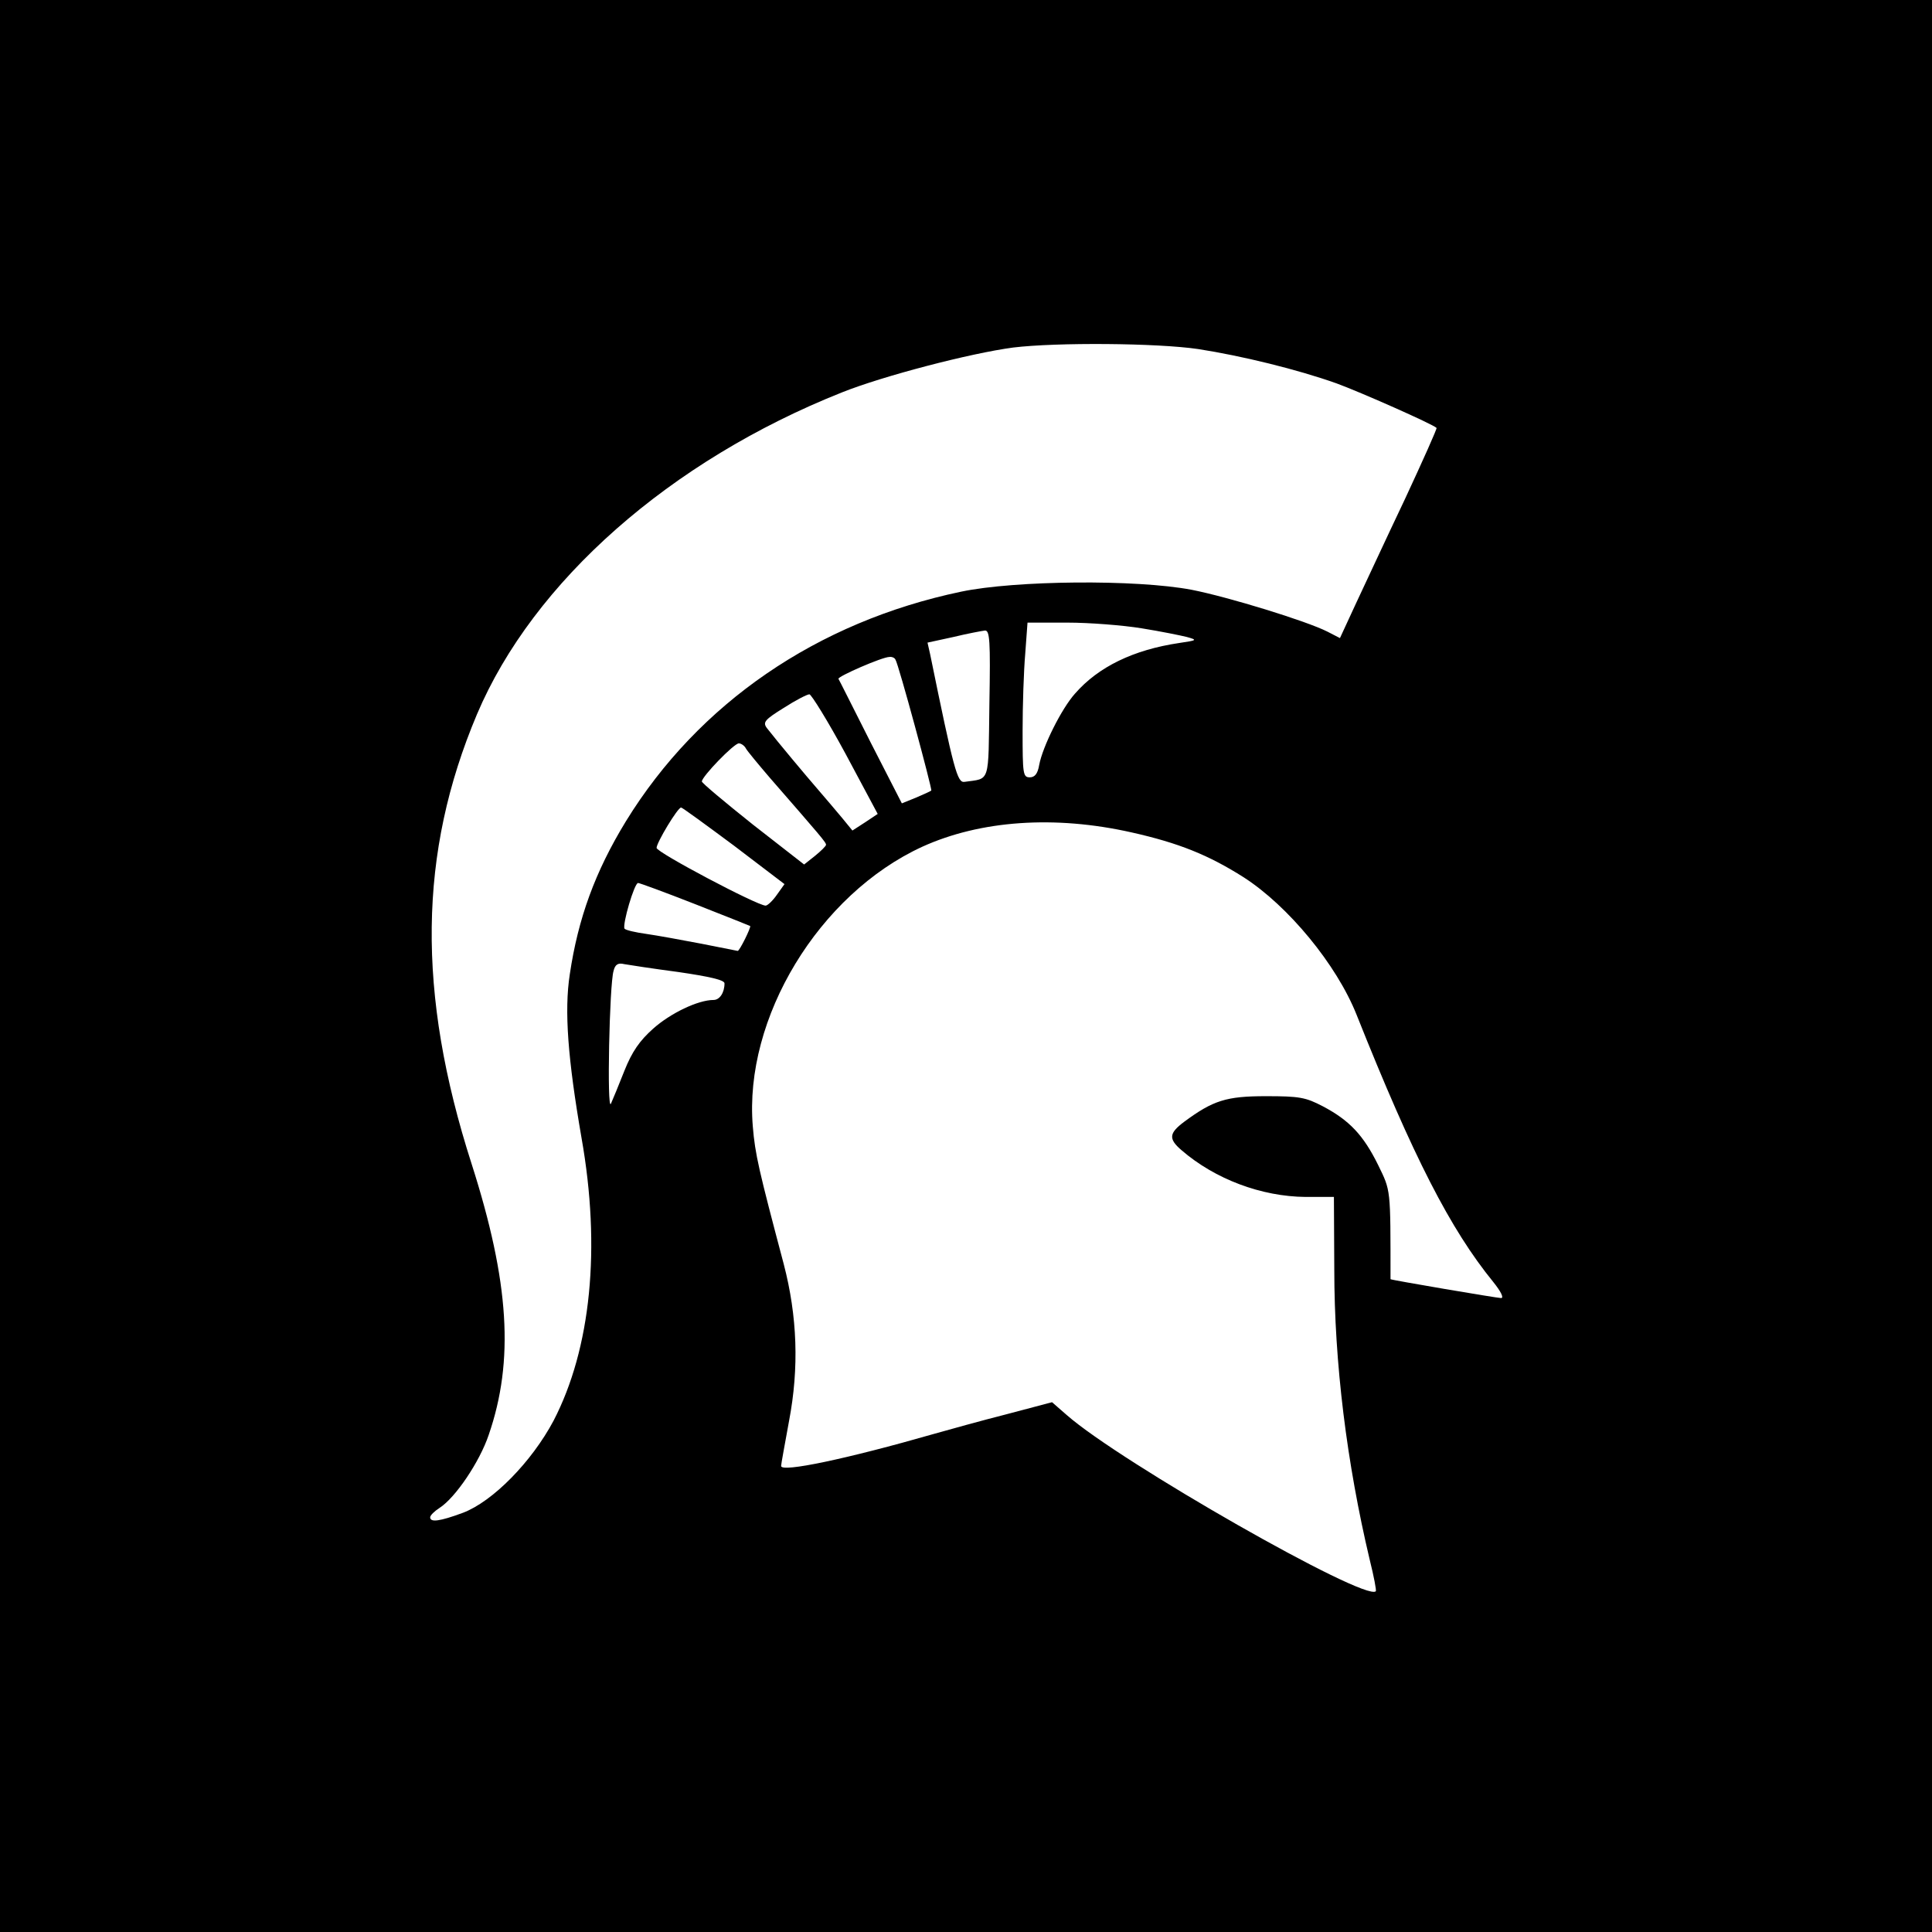 <?xml version="1.0" standalone="no"?>
<!DOCTYPE svg PUBLIC "-//W3C//DTD SVG 20010904//EN"
 "http://www.w3.org/TR/2001/REC-SVG-20010904/DTD/svg10.dtd">
<svg version="1.0" xmlns="http://www.w3.org/2000/svg"
 width="512pt" height="512pt" viewBox="0 0 512 512"
 preserveAspectRatio="xMidYMid meet">
<g transform="translate(0,512) scale(0.1,-0.1)"
fill="#000000" stroke="none">
<path d="M0 2560 l0 -2560 2560 0 2560 0 0 2560 0 2560 -2560 0 -2560 0 0
-2560z m3175 1635 c116 -18 263 -54 367 -91 63 -23 255 -108 265 -118 2 -1
-36 -86 -83 -187 -48 -101 -106 -226 -130 -277 l-43 -93 -33 17 c-55 28 -263
92 -360 111 -147 28 -468 25 -611 -5 -382 -80 -696 -296 -888 -608 -82 -134
-127 -258 -149 -406 -15 -97 -5 -225 31 -433 52 -293 25 -559 -74 -750 -58
-109 -161 -214 -240 -244 -62 -23 -87 -26 -87 -12 0 5 11 16 25 25 42 27 106
122 130 193 68 197 55 405 -45 718 -146 454 -141 825 14 1192 149 352 512 672
967 853 110 44 341 104 454 119 116 14 381 12 490 -4z m-150 -740 c50 -8 104
-19 120 -23 29 -8 28 -9 -20 -16 -121 -18 -214 -63 -276 -134 -36 -40 -86
-141 -95 -189 -4 -24 -12 -33 -25 -33 -18 0 -19 9 -19 123 0 67 3 159 7 205
l6 82 106 0 c58 0 147 -7 196 -15z m-403 -200 c-3 -215 3 -197 -66 -207 -19
-3 -28 30 -91 338 l-7 31 69 15 c37 9 75 16 83 17 13 1 15 -26 12 -194z m-249
117 c8 -11 98 -344 95 -347 -2 -2 -20 -10 -41 -19 l-37 -15 -83 162 c-45 89
-83 165 -85 168 -3 6 116 58 135 58 6 1 14 -2 16 -7z m-132 -250 l85 -159 -33
-22 -34 -22 -27 33 c-15 18 -43 51 -62 73 -33 38 -110 130 -138 166 -11 15 -5
22 45 53 31 20 62 36 68 36 5 0 49 -71 96 -158z m-264 14 c4 -7 33 -42 63 -77
134 -154 150 -172 149 -178 0 -3 -13 -16 -29 -29 l-29 -23 -136 106 c-74 59
-135 110 -135 114 0 13 85 101 98 101 6 0 15 -6 19 -14z m-32 -257 l134 -102
-20 -28 c-11 -16 -25 -29 -30 -29 -22 0 -289 141 -289 153 0 14 56 107 65 107
3 0 66 -46 140 -101z m1054 35 c125 -28 204 -60 297 -119 118 -76 246 -231
299 -364 151 -379 249 -569 362 -708 21 -26 29 -43 21 -43 -10 0 -293 48 -293
50 0 243 1 233 -33 303 -39 79 -76 118 -146 155 -46 24 -62 27 -151 27 -105 0
-140 -11 -217 -68 -40 -30 -42 -45 -7 -75 89 -77 212 -123 329 -124 l75 0 1
-192 c0 -247 33 -513 94 -770 11 -44 18 -81 16 -83 -28 -28 -677 342 -819 467
l-39 34 -121 -32 c-67 -17 -153 -41 -192 -52 -230 -66 -405 -103 -405 -85 0 5
10 58 21 119 27 141 22 278 -14 416 -66 249 -76 291 -82 365 -24 287 175 615
449 741 154 70 351 84 555 38z m-1157 -190 c79 -31 144 -57 146 -58 3 -3 -28
-66 -33 -66 -1 0 -45 9 -96 19 -52 10 -118 22 -146 26 -29 4 -55 10 -58 14 -6
11 26 121 36 121 4 0 72 -25 151 -56z m-44 -180 c82 -12 122 -21 122 -30 0
-25 -13 -44 -29 -44 -41 0 -114 -35 -160 -76 -36 -32 -56 -61 -76 -111 -15
-38 -31 -77 -36 -88 -11 -23 -4 317 7 352 4 17 12 22 28 18 11 -2 76 -12 144
-21z"/>
</g>
</svg>
